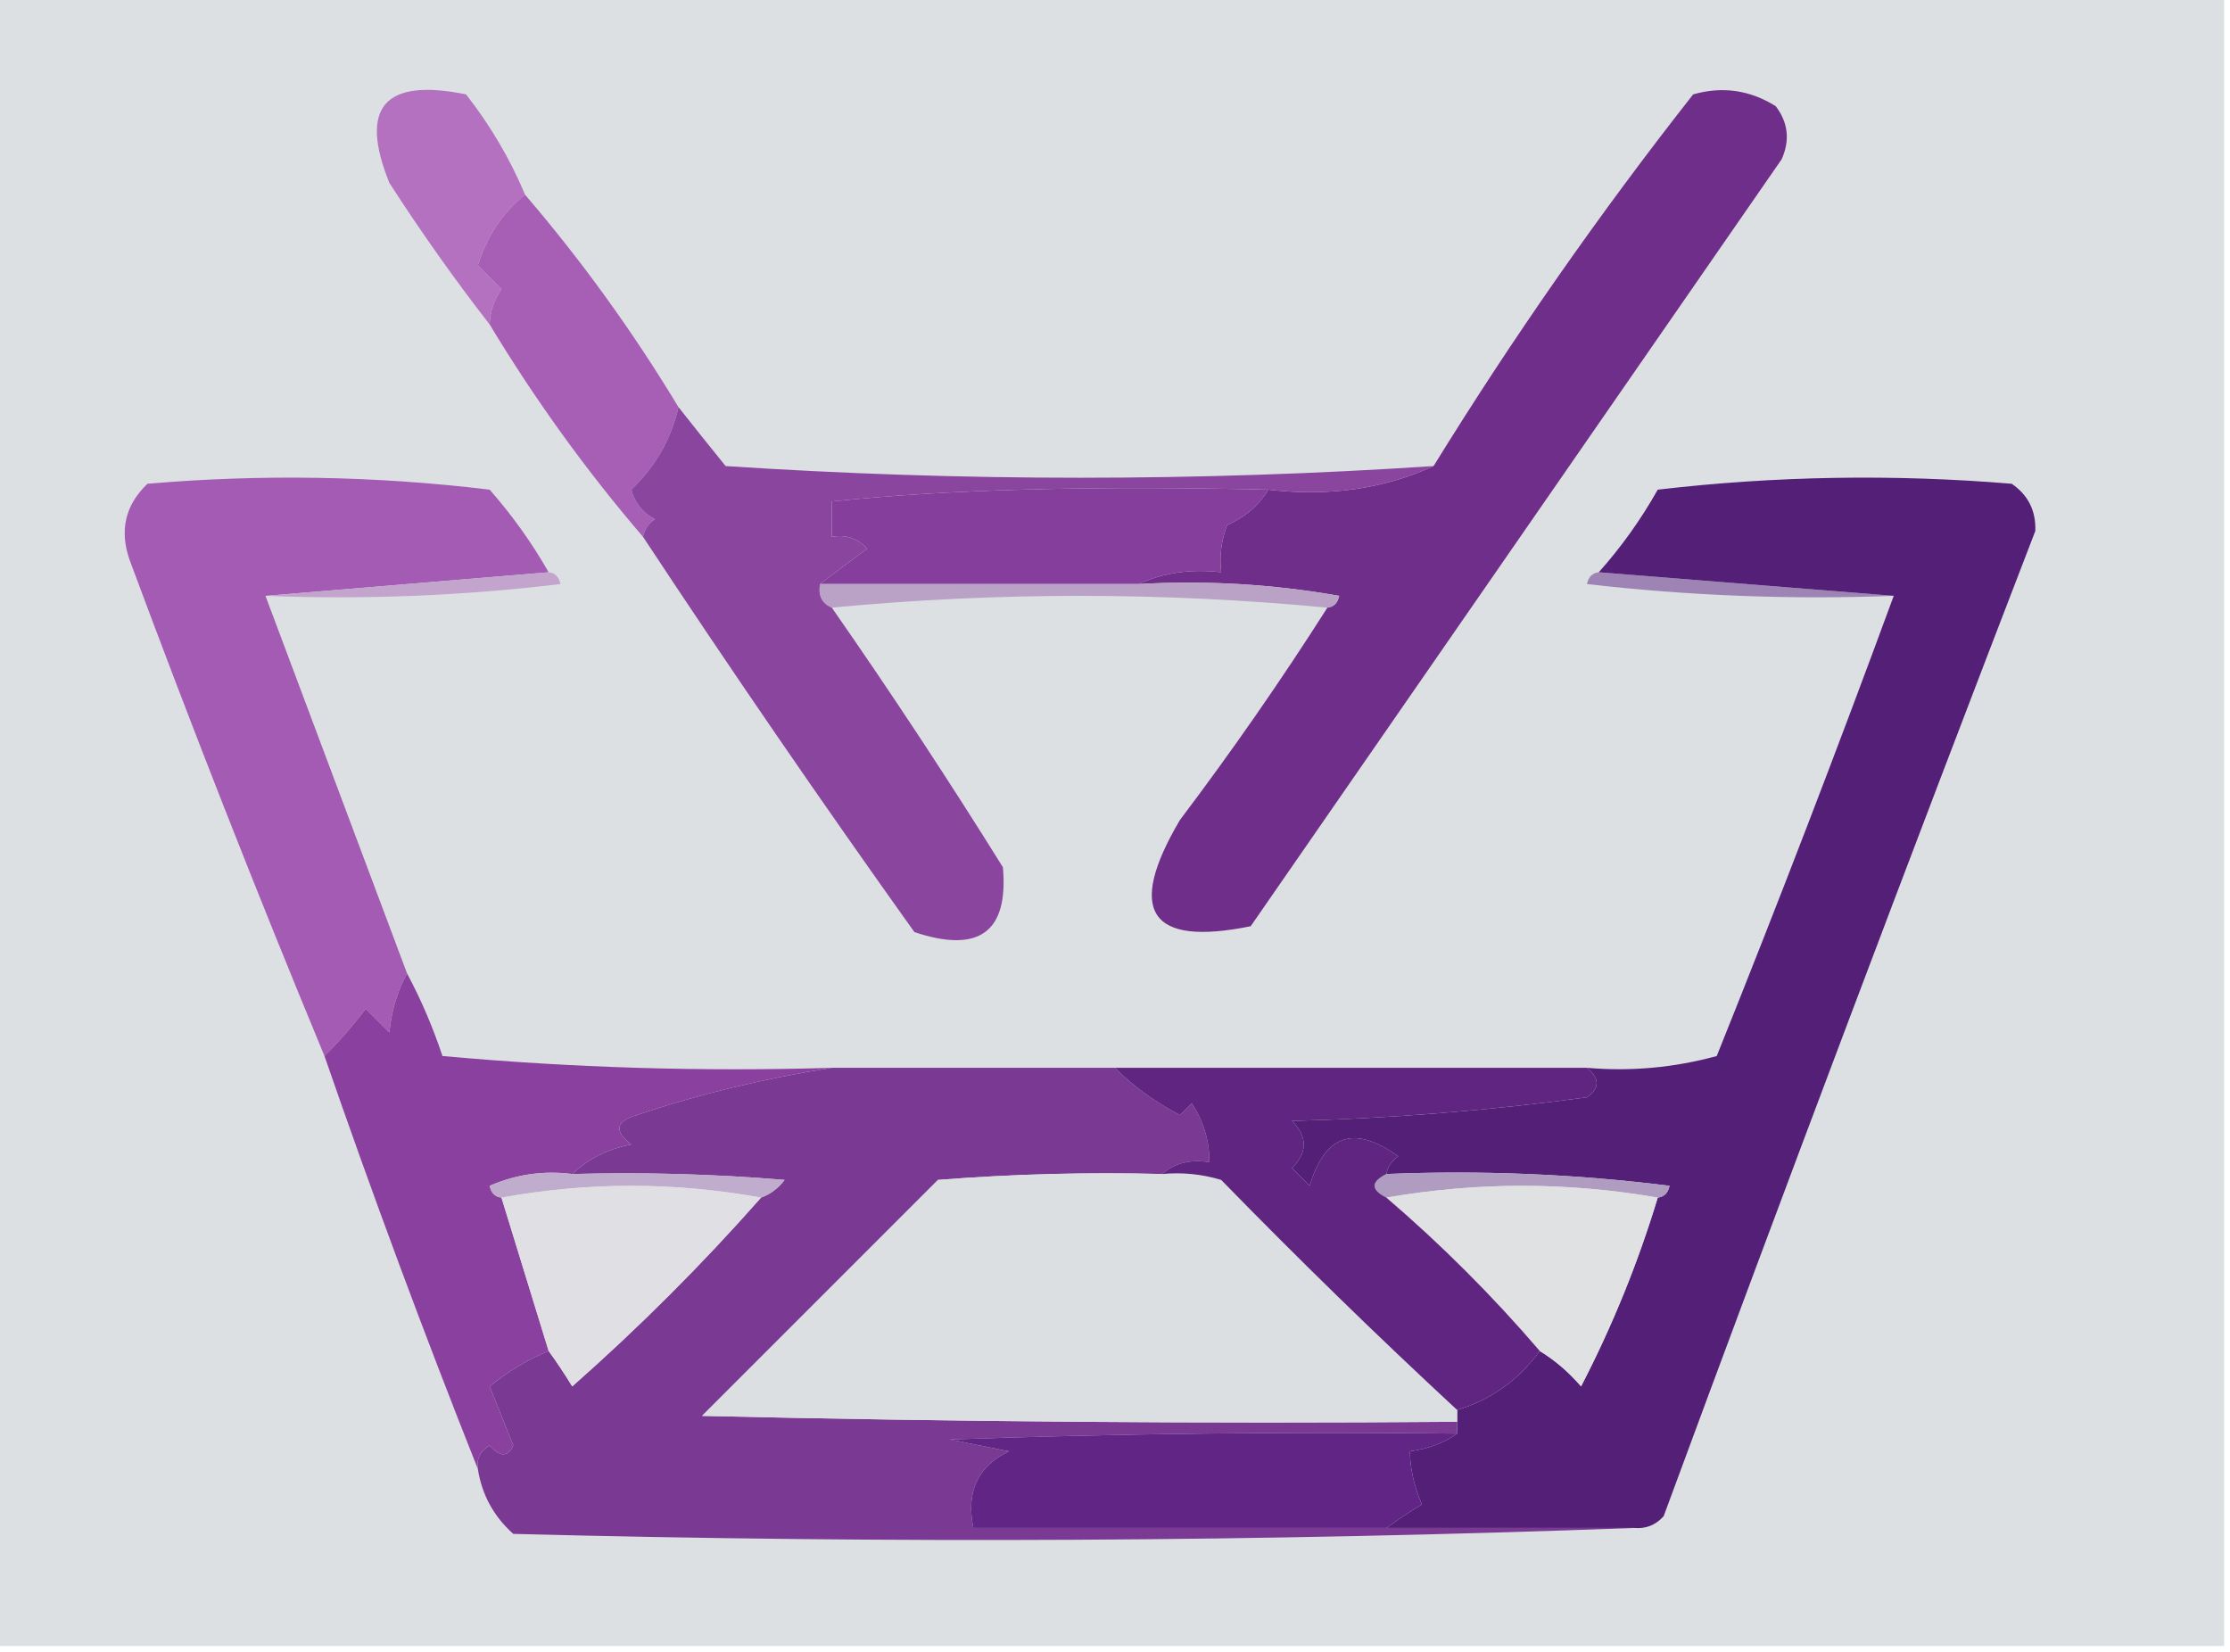 <?xml version="1.0" encoding="UTF-8"?>
<!DOCTYPE svg PUBLIC "-//W3C//DTD SVG 1.1//EN" "http://www.w3.org/Graphics/SVG/1.1/DTD/svg11.dtd">
<svg xmlns="http://www.w3.org/2000/svg" version="1.1" width="189px" height="140px" style="shape-rendering:geometricPrecision; text-rendering:geometricPrecision; image-rendering:optimizeQuality; fill-rule:evenodd; clip-rule:evenodd" xmlns:xlink="http://www.w3.org/1999/xlink">
<g><path style="opacity:1" fill="#dde0e2" d="M -0.5,-0.5 C 62.5,-0.5 125.5,-0.5 188.5,-0.5C 188.5,46.167 188.5,92.833 188.5,139.5C 125.5,139.5 62.5,139.5 -0.5,139.5C -0.5,92.833 -0.5,46.167 -0.5,-0.5 Z"/></g>
<g><path style="opacity:1" fill="#b371c0" d="M 44.5,16.5 C 42.588,18.035 41.255,20.035 40.5,22.5C 41.167,23.167 41.833,23.833 42.5,24.5C 41.873,25.417 41.539,26.417 41.5,27.5C 38.53,23.68 35.696,19.68 33,15.5C 30.407,9.086 32.574,6.586 39.5,8C 41.568,10.642 43.235,13.475 44.5,16.5 Z"/></g>
<g><path style="opacity:1" fill="#a65fb5" d="M 44.5,16.5 C 49.311,22.109 53.644,28.109 57.5,34.5C 56.897,37.184 55.564,39.518 53.5,41.5C 53.818,42.647 54.484,43.481 55.5,44C 54.944,44.383 54.611,44.883 54.5,45.5C 49.689,39.891 45.356,33.891 41.5,27.5C 41.539,26.417 41.873,25.417 42.5,24.5C 41.833,23.833 41.167,23.167 40.5,22.5C 41.255,20.035 42.588,18.035 44.5,16.5 Z"/></g>
<g><path style="opacity:1" fill="#6f2e89" d="M 112.5,51.5 C 113.043,51.44 113.376,51.107 113.5,50.5C 107.872,49.505 102.206,49.171 96.5,49.5C 98.607,48.532 100.941,48.198 103.5,48.5C 103.343,47.127 103.51,45.793 104,44.5C 105.518,43.837 106.685,42.837 107.5,41.5C 112.619,42.103 117.285,41.436 121.5,39.5C 128.224,28.604 135.557,18.104 143.5,8C 145.971,7.294 148.305,7.627 150.5,9C 151.554,10.388 151.72,11.888 151,13.5C 136,35.167 121,56.833 106,78.5C 97.433,80.244 95.433,77.244 100,69.5C 104.423,63.645 108.59,57.645 112.5,51.5 Z"/></g>
<g><path style="opacity:1" fill="#a45bb3" d="M 46.5,48.5 C 38.5,49.167 30.5,49.833 22.5,50.5C 26.497,61.162 30.497,71.829 34.5,82.5C 33.698,83.952 33.198,85.618 33,87.5C 32.333,86.833 31.667,86.167 31,85.5C 29.898,86.949 28.731,88.282 27.5,89.5C 21.777,75.7 16.277,61.7 11,47.5C 10.104,44.975 10.604,42.808 12.5,41C 22.184,40.168 31.851,40.334 41.5,41.5C 43.422,43.687 45.088,46.02 46.5,48.5 Z"/></g>
<g><path style="opacity:1" fill="#853e9b" d="M 107.5,41.5 C 106.685,42.837 105.518,43.837 104,44.5C 103.51,45.793 103.343,47.127 103.5,48.5C 100.941,48.198 98.607,48.532 96.5,49.5C 87.5,49.5 78.5,49.5 69.5,49.5C 70.765,48.521 72.099,47.521 73.5,46.5C 72.675,45.614 71.675,45.281 70.5,45.5C 70.5,44.5 70.5,43.5 70.5,42.5C 80.132,41.485 92.465,41.151 107.5,41.5 Z"/></g>
<g><path style="opacity:1" fill="#c3a4cd" d="M 46.5,48.5 C 47.043,48.56 47.376,48.893 47.5,49.5C 39.193,50.498 30.86,50.831 22.5,50.5C 30.5,49.833 38.5,49.167 46.5,48.5 Z"/></g>
<g><path style="opacity:1" fill="#b9a2c6" d="M 69.5,49.5 C 78.5,49.5 87.5,49.5 96.5,49.5C 102.206,49.171 107.872,49.505 113.5,50.5C 113.376,51.107 113.043,51.44 112.5,51.5C 98.5,50.167 84.5,50.167 70.5,51.5C 69.662,51.158 69.328,50.492 69.5,49.5 Z"/></g>
<g><path style="opacity:1" fill="#9e84b4" d="M 135.5,48.5 C 143.833,49.167 152.167,49.833 160.5,50.5C 151.808,50.831 143.141,50.498 134.5,49.5C 134.624,48.893 134.957,48.56 135.5,48.5 Z"/></g>
<g><path style="opacity:1" fill="#8a469f" d="M 57.5,34.5 C 58.779,36.123 60.113,37.79 61.5,39.5C 81.565,40.82 101.565,40.82 121.5,39.5C 117.285,41.436 112.619,42.103 107.5,41.5C 92.465,41.151 80.132,41.485 70.5,42.5C 70.5,43.5 70.5,44.5 70.5,45.5C 71.675,45.281 72.675,45.614 73.5,46.5C 72.099,47.521 70.765,48.521 69.5,49.5C 69.328,50.492 69.662,51.158 70.5,51.5C 75.504,58.68 80.337,66.013 85,73.5C 85.486,78.992 82.986,80.825 77.5,79C 69.613,67.953 61.946,56.786 54.5,45.5C 54.611,44.883 54.944,44.383 55.5,44C 54.484,43.481 53.818,42.647 53.5,41.5C 55.564,39.518 56.897,37.184 57.5,34.5 Z"/></g>
<g><path style="opacity:1" fill="#531f77" d="M 138.5,129.5 C 131.5,129.5 124.5,129.5 117.5,129.5C 118.398,128.842 119.398,128.176 120.5,127.5C 119.835,125.899 119.501,124.399 119.5,123C 121.058,122.79 122.391,122.29 123.5,121.5C 123.5,121.167 123.5,120.833 123.5,120.5C 123.5,120.167 123.5,119.833 123.5,119.5C 126.382,118.621 128.715,116.954 130.5,114.5C 131.794,115.29 132.961,116.29 134,117.5C 136.653,112.377 138.82,107.044 140.5,101.5C 141.043,101.44 141.376,101.107 141.5,100.5C 133.528,99.502 125.528,99.169 117.5,99.5C 117.611,98.883 117.944,98.383 118.5,98C 114.788,95.314 112.288,96.147 111,100.5C 110.5,100 110,99.5 109.5,99C 110.833,97.667 110.833,96.333 109.5,95C 117.876,94.787 126.21,94.121 134.5,93C 135.598,92.23 135.598,91.397 134.5,90.5C 138.226,90.823 141.893,90.489 145.5,89.5C 150.704,76.55 155.704,63.55 160.5,50.5C 152.167,49.833 143.833,49.167 135.5,48.5C 137.403,46.372 139.069,44.039 140.5,41.5C 150.483,40.334 160.483,40.168 170.5,41C 171.894,41.956 172.561,43.289 172.5,45C 161.807,72.742 151.307,100.575 141,128.5C 140.329,129.252 139.496,129.586 138.5,129.5 Z"/></g>
<g><path style="opacity:1" fill="#7a3993" d="M 70.5,90.5 C 78.5,90.5 86.5,90.5 94.5,90.5C 96.035,92.052 97.869,93.385 100,94.5C 100.333,94.167 100.667,93.833 101,93.5C 102.009,95.025 102.509,96.692 102.5,98.5C 100.901,98.232 99.568,98.566 98.5,99.5C 92.158,99.334 85.825,99.501 79.5,100C 72.833,106.667 66.167,113.333 59.5,120C 80.831,120.5 102.164,120.667 123.5,120.5C 123.5,120.833 123.5,121.167 123.5,121.5C 109.163,121.333 94.829,121.5 80.5,122C 82.167,122.333 83.833,122.667 85.5,123C 82.855,124.287 81.855,126.453 82.5,129.5C 94.167,129.5 105.833,129.5 117.5,129.5C 124.5,129.5 131.5,129.5 138.5,129.5C 107.003,130.664 75.336,130.831 43.5,130C 41.84,128.512 40.84,126.679 40.5,124.5C 40.369,123.624 40.703,122.957 41.5,122.5C 42.396,123.506 43.062,123.506 43.5,122.5C 42.833,120.833 42.167,119.167 41.5,117.5C 43.029,116.237 44.695,115.237 46.5,114.5C 47.158,115.398 47.824,116.398 48.5,117.5C 54.188,112.479 59.521,107.146 64.5,101.5C 65.289,101.217 65.956,100.717 66.5,100C 60.509,99.501 54.509,99.334 48.5,99.5C 49.842,98.207 51.509,97.374 53.5,97C 52.007,95.844 52.174,95.01 54,94.5C 59.14,92.761 64.64,91.428 70.5,90.5 Z"/></g>
<g><path style="opacity:1" fill="#8a409e" d="M 34.5,82.5 C 35.688,84.722 36.688,87.055 37.5,89.5C 48.48,90.499 59.48,90.832 70.5,90.5C 64.64,91.428 59.14,92.761 54,94.5C 52.174,95.01 52.007,95.844 53.5,97C 51.509,97.374 49.842,98.207 48.5,99.5C 46.076,99.192 43.743,99.526 41.5,100.5C 41.624,101.107 41.957,101.44 42.5,101.5C 43.837,105.845 45.171,110.178 46.5,114.5C 44.695,115.237 43.029,116.237 41.5,117.5C 42.167,119.167 42.833,120.833 43.5,122.5C 43.062,123.506 42.396,123.506 41.5,122.5C 40.703,122.957 40.369,123.624 40.5,124.5C 35.931,113.009 31.598,101.343 27.5,89.5C 28.731,88.282 29.898,86.949 31,85.5C 31.667,86.167 32.333,86.833 33,87.5C 33.198,85.618 33.698,83.952 34.5,82.5 Z"/></g>
<g><path style="opacity:1" fill="#c0accd" d="M 48.5,99.5 C 54.509,99.334 60.509,99.501 66.5,100C 65.956,100.717 65.289,101.217 64.5,101.5C 57.167,100.167 49.833,100.167 42.5,101.5C 41.957,101.44 41.624,101.107 41.5,100.5C 43.743,99.526 46.076,99.192 48.5,99.5 Z"/></g>
<g><path style="opacity:1" fill="#af9cc0" d="M 117.5,99.5 C 125.528,99.169 133.528,99.502 141.5,100.5C 141.376,101.107 141.043,101.44 140.5,101.5C 132.833,100.167 125.167,100.167 117.5,101.5C 116.167,100.833 116.167,100.167 117.5,99.5 Z"/></g>
<g><path style="opacity:1" fill="#e0e1e3" d="M 117.5,101.5 C 125.167,100.167 132.833,100.167 140.5,101.5C 138.82,107.044 136.653,112.377 134,117.5C 132.961,116.29 131.794,115.29 130.5,114.5C 126.5,109.833 122.167,105.5 117.5,101.5 Z"/></g>
<g><path style="opacity:1" fill="#dcdfe2" d="M 98.5,99.5 C 100.199,99.34 101.866,99.507 103.5,100C 110.035,106.703 116.702,113.203 123.5,119.5C 123.5,119.833 123.5,120.167 123.5,120.5C 102.164,120.667 80.831,120.5 59.5,120C 66.167,113.333 72.833,106.667 79.5,100C 85.825,99.501 92.158,99.334 98.5,99.5 Z"/></g>
<g><path style="opacity:1" fill="#5f2580" d="M 94.5,90.5 C 107.833,90.5 121.167,90.5 134.5,90.5C 135.598,91.397 135.598,92.23 134.5,93C 126.21,94.121 117.876,94.787 109.5,95C 110.833,96.333 110.833,97.667 109.5,99C 110,99.5 110.5,100 111,100.5C 112.288,96.147 114.788,95.314 118.5,98C 117.944,98.383 117.611,98.883 117.5,99.5C 116.167,100.167 116.167,100.833 117.5,101.5C 122.167,105.5 126.5,109.833 130.5,114.5C 128.715,116.954 126.382,118.621 123.5,119.5C 116.702,113.203 110.035,106.703 103.5,100C 101.866,99.507 100.199,99.34 98.5,99.5C 99.568,98.566 100.901,98.232 102.5,98.5C 102.509,96.692 102.009,95.025 101,93.5C 100.667,93.833 100.333,94.167 100,94.5C 97.869,93.385 96.035,92.052 94.5,90.5 Z"/></g>
<g><path style="opacity:1" fill="#dfdfe4" d="M 64.5,101.5 C 59.521,107.146 54.188,112.479 48.5,117.5C 47.824,116.398 47.158,115.398 46.5,114.5C 45.171,110.178 43.837,105.845 42.5,101.5C 49.833,100.167 57.167,100.167 64.5,101.5 Z"/></g>
<g><path style="opacity:1" fill="#612685" d="M 123.5,121.5 C 122.391,122.29 121.058,122.79 119.5,123C 119.501,124.399 119.835,125.899 120.5,127.5C 119.398,128.176 118.398,128.842 117.5,129.5C 105.833,129.5 94.167,129.5 82.5,129.5C 81.855,126.453 82.855,124.287 85.5,123C 83.833,122.667 82.167,122.333 80.5,122C 94.829,121.5 109.163,121.333 123.5,121.5 Z"/></g>
</svg>
